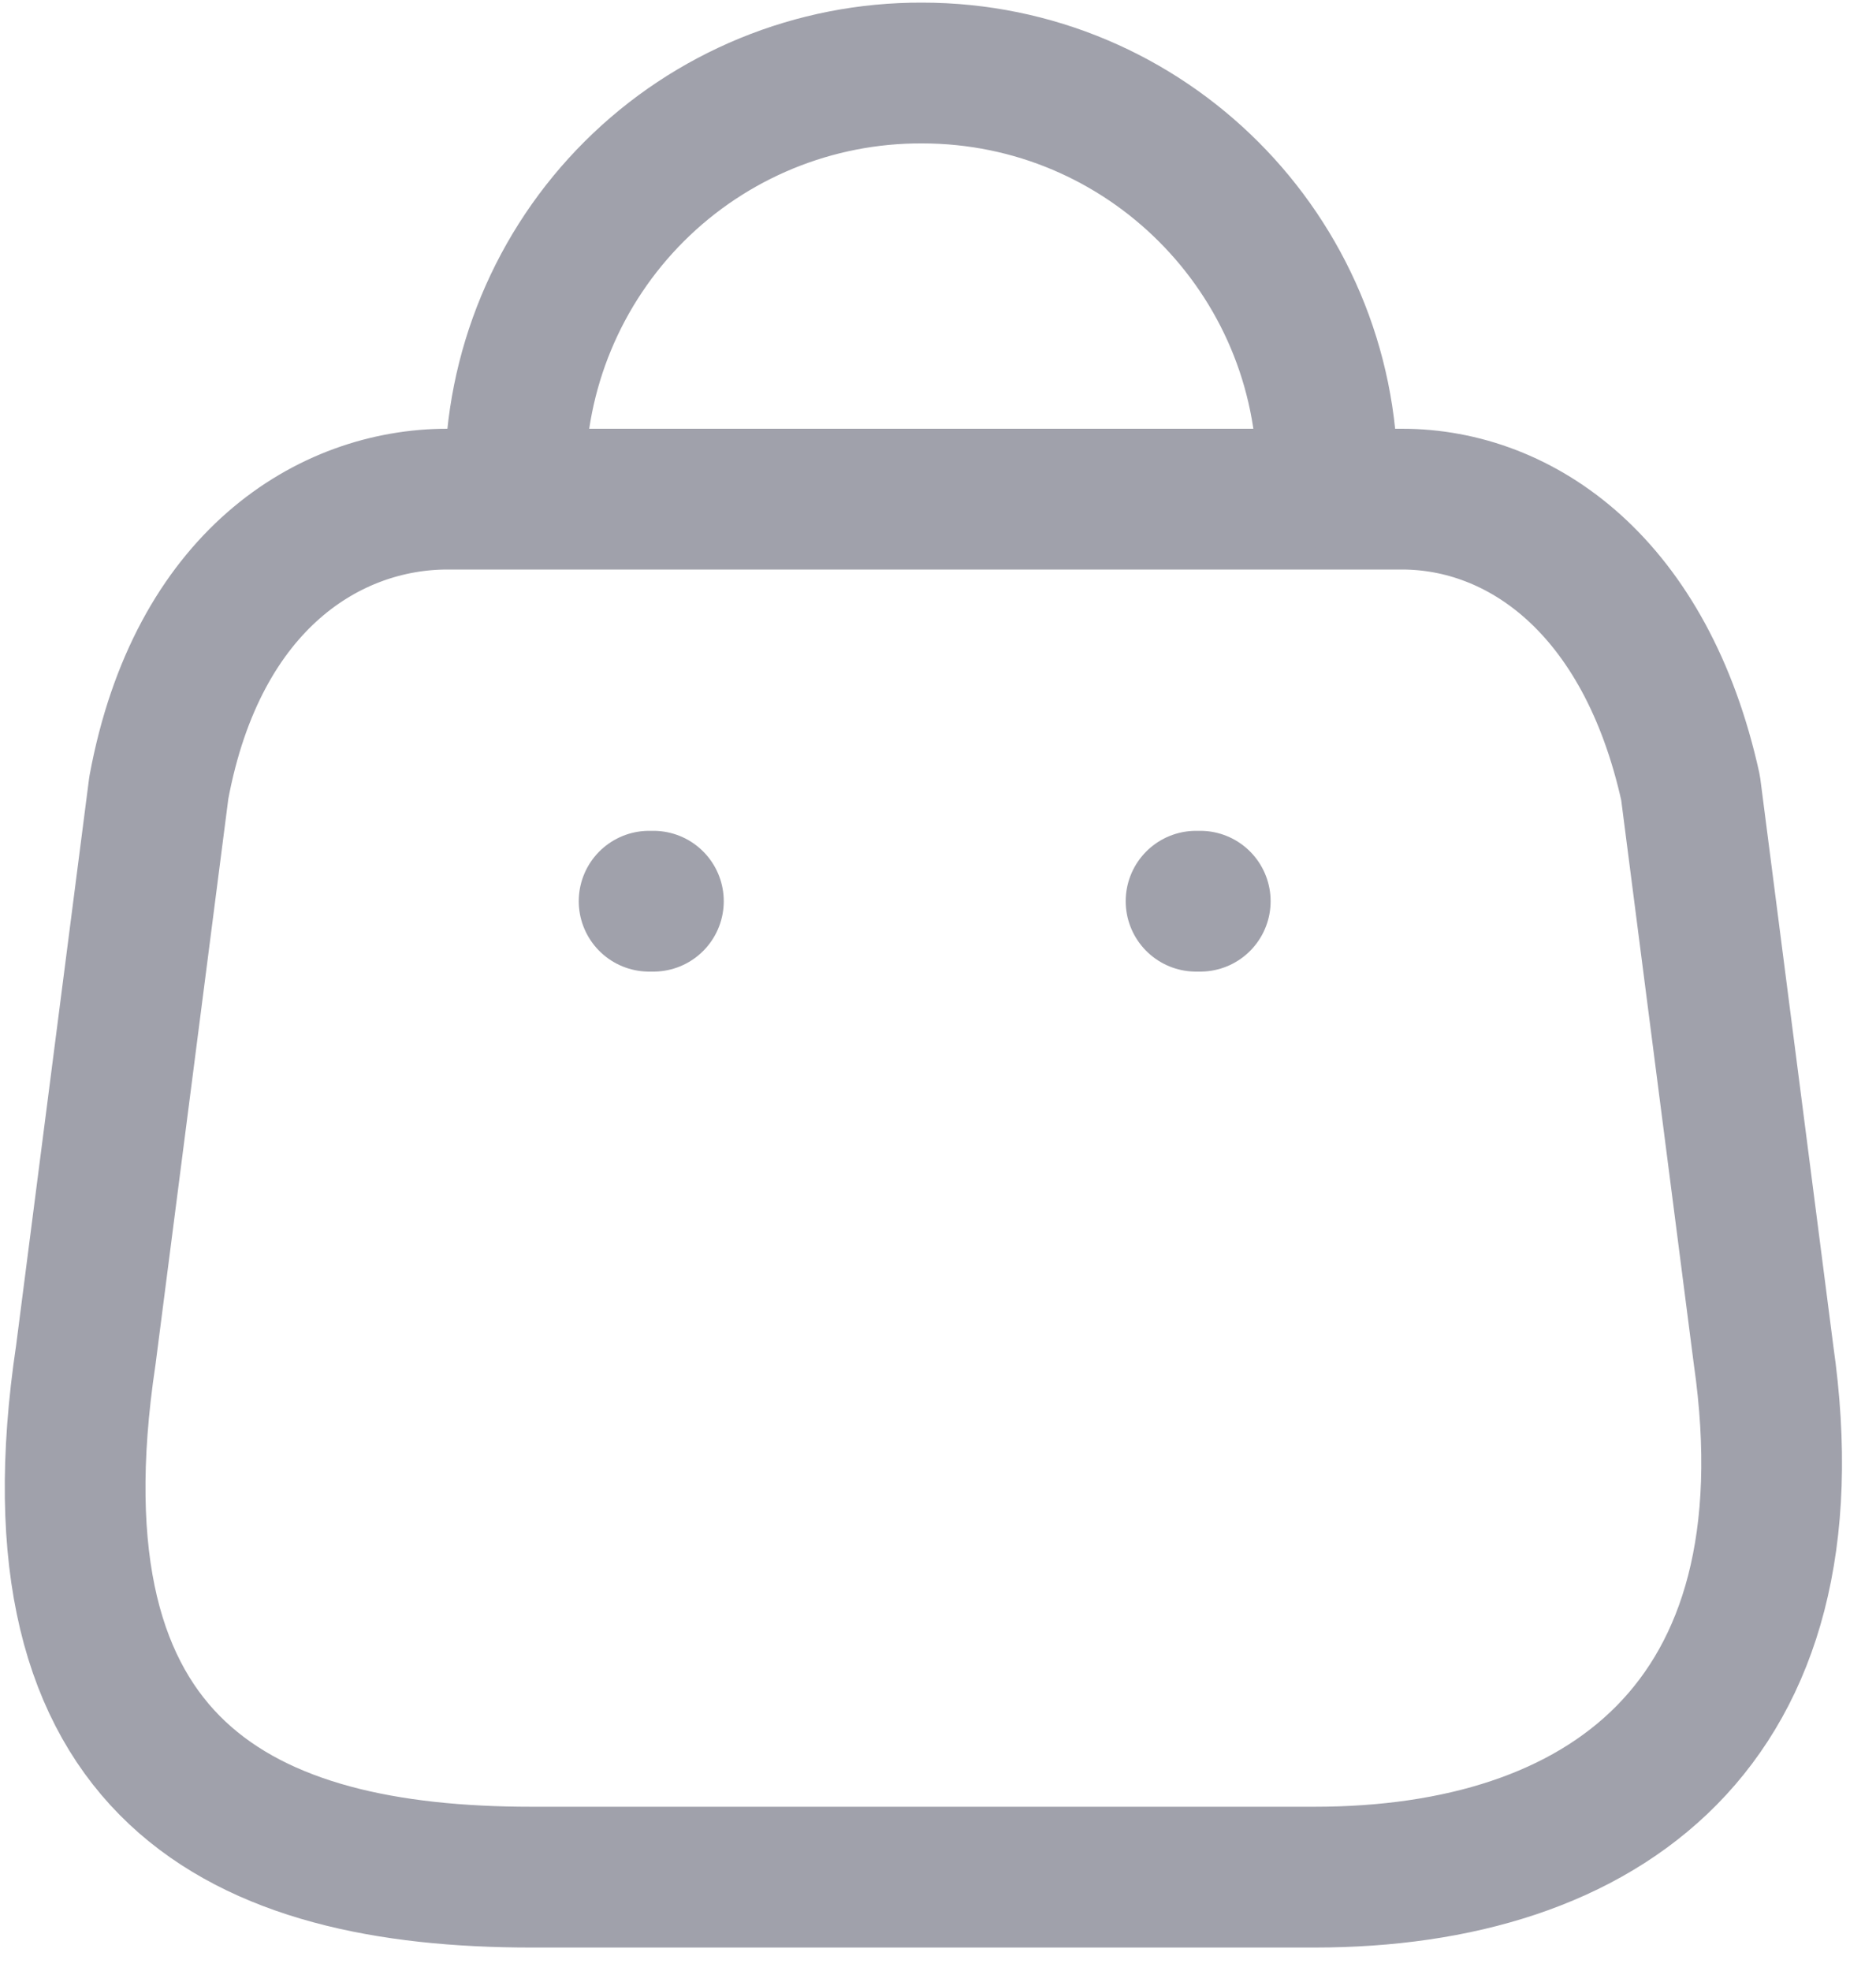 <svg width="20" height="21" viewBox="0 0 20 21" fill="none" xmlns="http://www.w3.org/2000/svg">
<path fill-rule="evenodd" clip-rule="evenodd" d="M14.014 20H5.666C2.6 20 0.247 18.892 0.915 14.435L1.693 8.394C2.105 6.169 3.524 5.318 4.769 5.318H14.947C16.21 5.318 17.547 6.233 18.023 8.394L18.801 14.435C19.368 18.389 17.08 20 14.014 20Z" stroke="#a0a1ab" stroke-width="1.5" stroke-linecap="round" stroke-linejoin="round"/>
<path d="M14.151 5.098C14.151 2.712 12.217 0.778 9.831 0.778V0.778C8.682 0.773 7.578 1.226 6.764 2.037C5.95 2.848 5.492 3.949 5.492 5.098H5.492" stroke="#a0a1ab" stroke-width="1.5" stroke-linecap="round" stroke-linejoin="round"/>
<path d="M12.796 9.602H12.751" stroke="#a0a1ab" stroke-width="1.5" stroke-linecap="round" stroke-linejoin="round"/>
<path d="M6.966 9.602H6.92" stroke="#a0a1ab" stroke-width="1.5" stroke-linecap="round" stroke-linejoin="round"/>
</svg>
